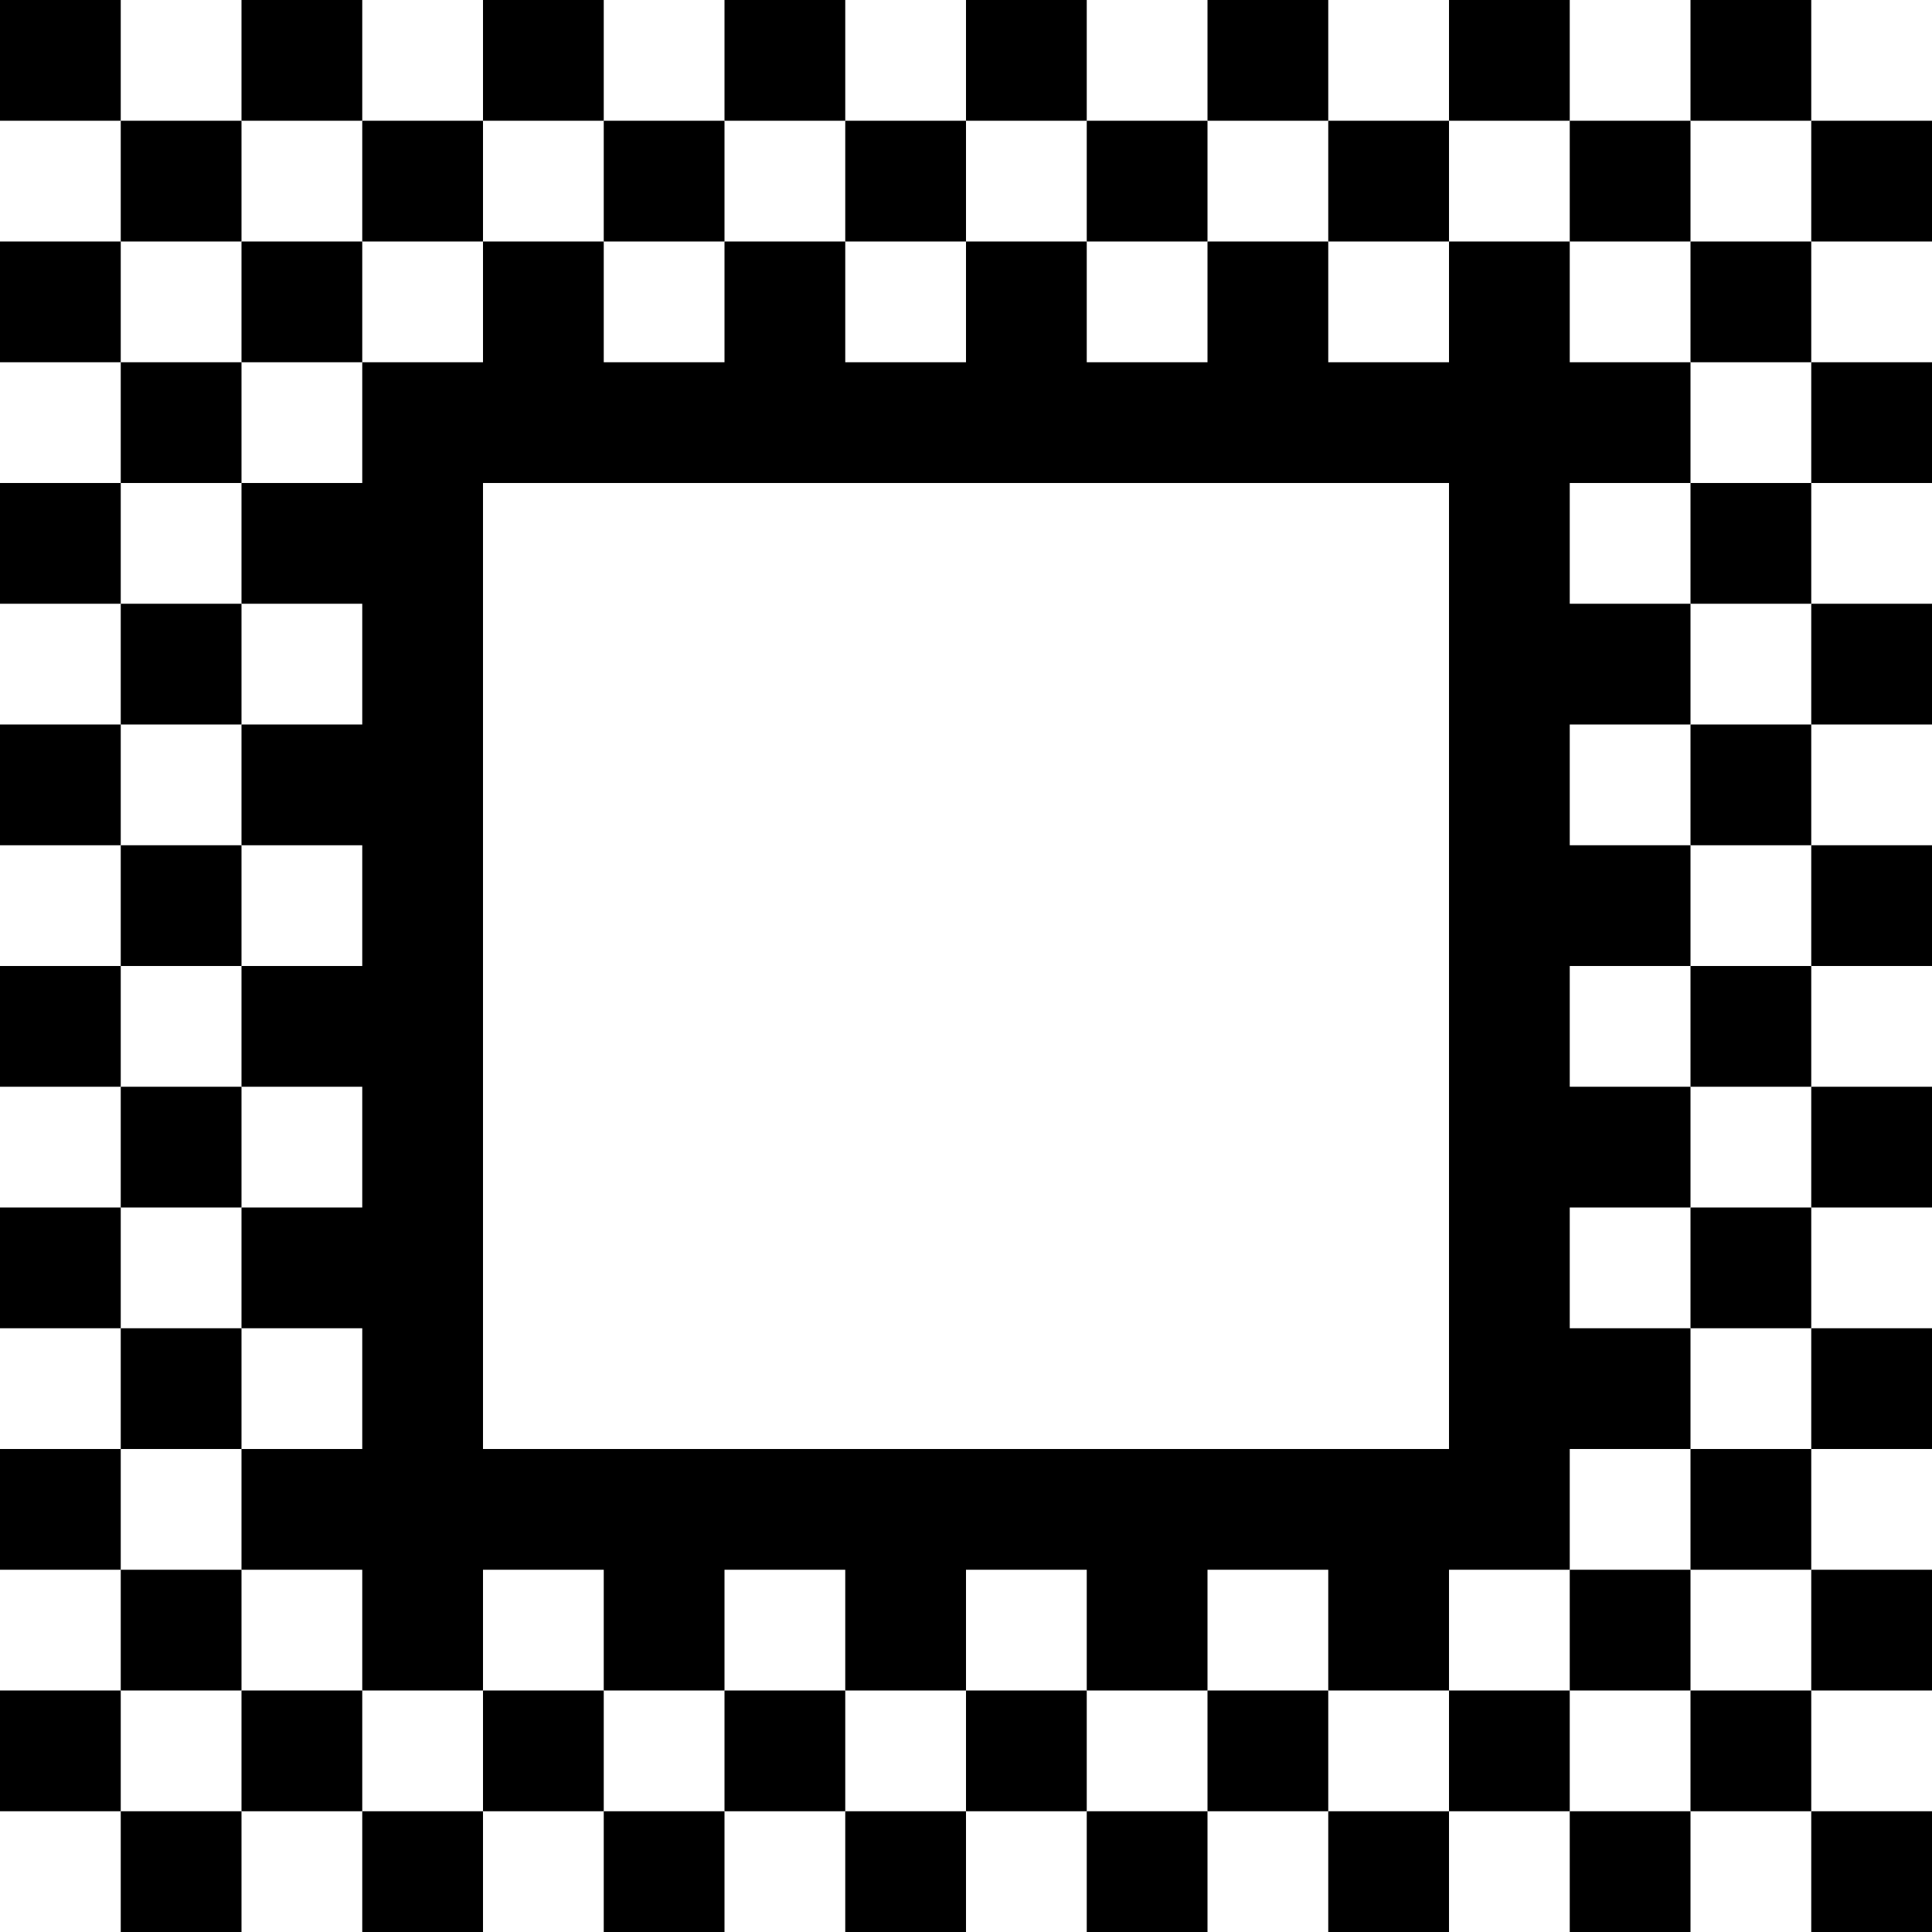 <svg version="1.1" xmlns="http://www.w3.org/2000/svg" xmlns:xlink="http://www.w3.org/1999/xlink" viewBox="0 0 16 16" fill="currentColor"><path fill="currentColor" d="M0 0h1v1h-1v-1z"></path><path fill="currentColor" d="M2 0h1v1h-1v-1z"></path><path fill="currentColor" d="M1 1h1v1h-1v-1z"></path><path fill="currentColor" d="M0 2h1v1h-1v-1z"></path><path fill="currentColor" d="M2 2h1v1h-1v-1z"></path><path fill="currentColor" d="M1 3h1v1h-1v-1z"></path><path fill="currentColor" d="M0 4h1v1h-1v-1z"></path><path fill="currentColor" d="M1 5h1v1h-1v-1z"></path><path fill="currentColor" d="M0 6h1v1h-1v-1z"></path><path fill="currentColor" d="M1 7h1v1h-1v-1z"></path><path fill="currentColor" d="M0 8h1v1h-1v-1z"></path><path fill="currentColor" d="M1 9h1v1h-1v-1z"></path><path fill="currentColor" d="M0 10h1v1h-1v-1z"></path><path fill="currentColor" d="M1 11h1v1h-1v-1z"></path><path fill="currentColor" d="M0 12h1v1h-1v-1z"></path><path fill="currentColor" d="M1 13h1v1h-1v-1z"></path><path fill="currentColor" d="M0 14h1v1h-1v-1z"></path><path fill="currentColor" d="M2 14h1v1h-1v-1z"></path><path fill="currentColor" d="M1 15h1v1h-1v-1z"></path><path fill="currentColor" d="M3 15h1v1h-1v-1z"></path><path fill="currentColor" d="M5 15h1v1h-1v-1z"></path><path fill="currentColor" d="M4 0h1v1h-1v-1z"></path><path fill="currentColor" d="M3 1h1v1h-1v-1z"></path><path fill="currentColor" d="M5 1h1v1h-1v-1z"></path><path fill="currentColor" d="M4 14h1v1h-1v-1z"></path><path fill="currentColor" d="M6 0h1v1h-1v-1z"></path><path fill="currentColor" d="M8 0h1v1h-1v-1z"></path><path fill="currentColor" d="M7 1h1v1h-1v-1z"></path><path fill="currentColor" d="M6 14h1v1h-1v-1z"></path><path fill="currentColor" d="M8 14h1v1h-1v-1z"></path><path fill="currentColor" d="M7 15h1v1h-1v-1z"></path><path fill="currentColor" d="M9 15h1v1h-1v-1z"></path><path fill="currentColor" d="M11 15h1v1h-1v-1z"></path><path fill="currentColor" d="M10 0h1v1h-1v-1z"></path><path fill="currentColor" d="M9 1h1v1h-1v-1z"></path><path fill="currentColor" d="M11 1h1v1h-1v-1z"></path><path fill="currentColor" d="M10 14h1v1h-1v-1z"></path><path fill="currentColor" d="M12 0h1v1h-1v-1z"></path><path fill="currentColor" d="M14 0h1v1h-1v-1z"></path><path fill="currentColor" d="M13 1h1v1h-1v-1z"></path><path fill="currentColor" d="M13 2h-1v1h-1v-1h-1v1h-1v-1h-1v1h-1v-1h-1v1h-1v-1h-1v1h-1v1h-1v1h1v1h-1v1h1v1h-1v1h1v1h-1v1h1v1h-1v1h1v1h1v-1h1v1h1v-1h1v1h1v-1h1v1h1v-1h1v1h1v-1h1v-1h1v-1h-1v-1h1v-1h-1v-1h1v-1h-1v-1h1v-1h-1v-1h1v-1h-1v-1zM12 12h-8v-8h8v8z"></path><path fill="currentColor" d="M14 2h1v1h-1v-1z"></path><path fill="currentColor" d="M14 4h1v1h-1v-1z"></path><path fill="currentColor" d="M14 6h1v1h-1v-1z"></path><path fill="currentColor" d="M14 8h1v1h-1v-1z"></path><path fill="currentColor" d="M14 10h1v1h-1v-1z"></path><path fill="currentColor" d="M14 12h1v1h-1v-1z"></path><path fill="currentColor" d="M13 13h1v1h-1v-1z"></path><path fill="currentColor" d="M12 14h1v1h-1v-1z"></path><path fill="currentColor" d="M14 14h1v1h-1v-1z"></path><path fill="currentColor" d="M13 15h1v1h-1v-1z"></path><path fill="currentColor" d="M15 15h1v1h-1v-1z"></path><path fill="currentColor" d="M15 1h1v1h-1v-1z"></path><path fill="currentColor" d="M15 3h1v1h-1v-1z"></path><path fill="currentColor" d="M15 5h1v1h-1v-1z"></path><path fill="currentColor" d="M15 7h1v1h-1v-1z"></path><path fill="currentColor" d="M15 9h1v1h-1v-1z"></path><path fill="currentColor" d="M15 11h1v1h-1v-1z"></path><path fill="currentColor" d="M15 13h1v1h-1v-1z"></path></svg>
